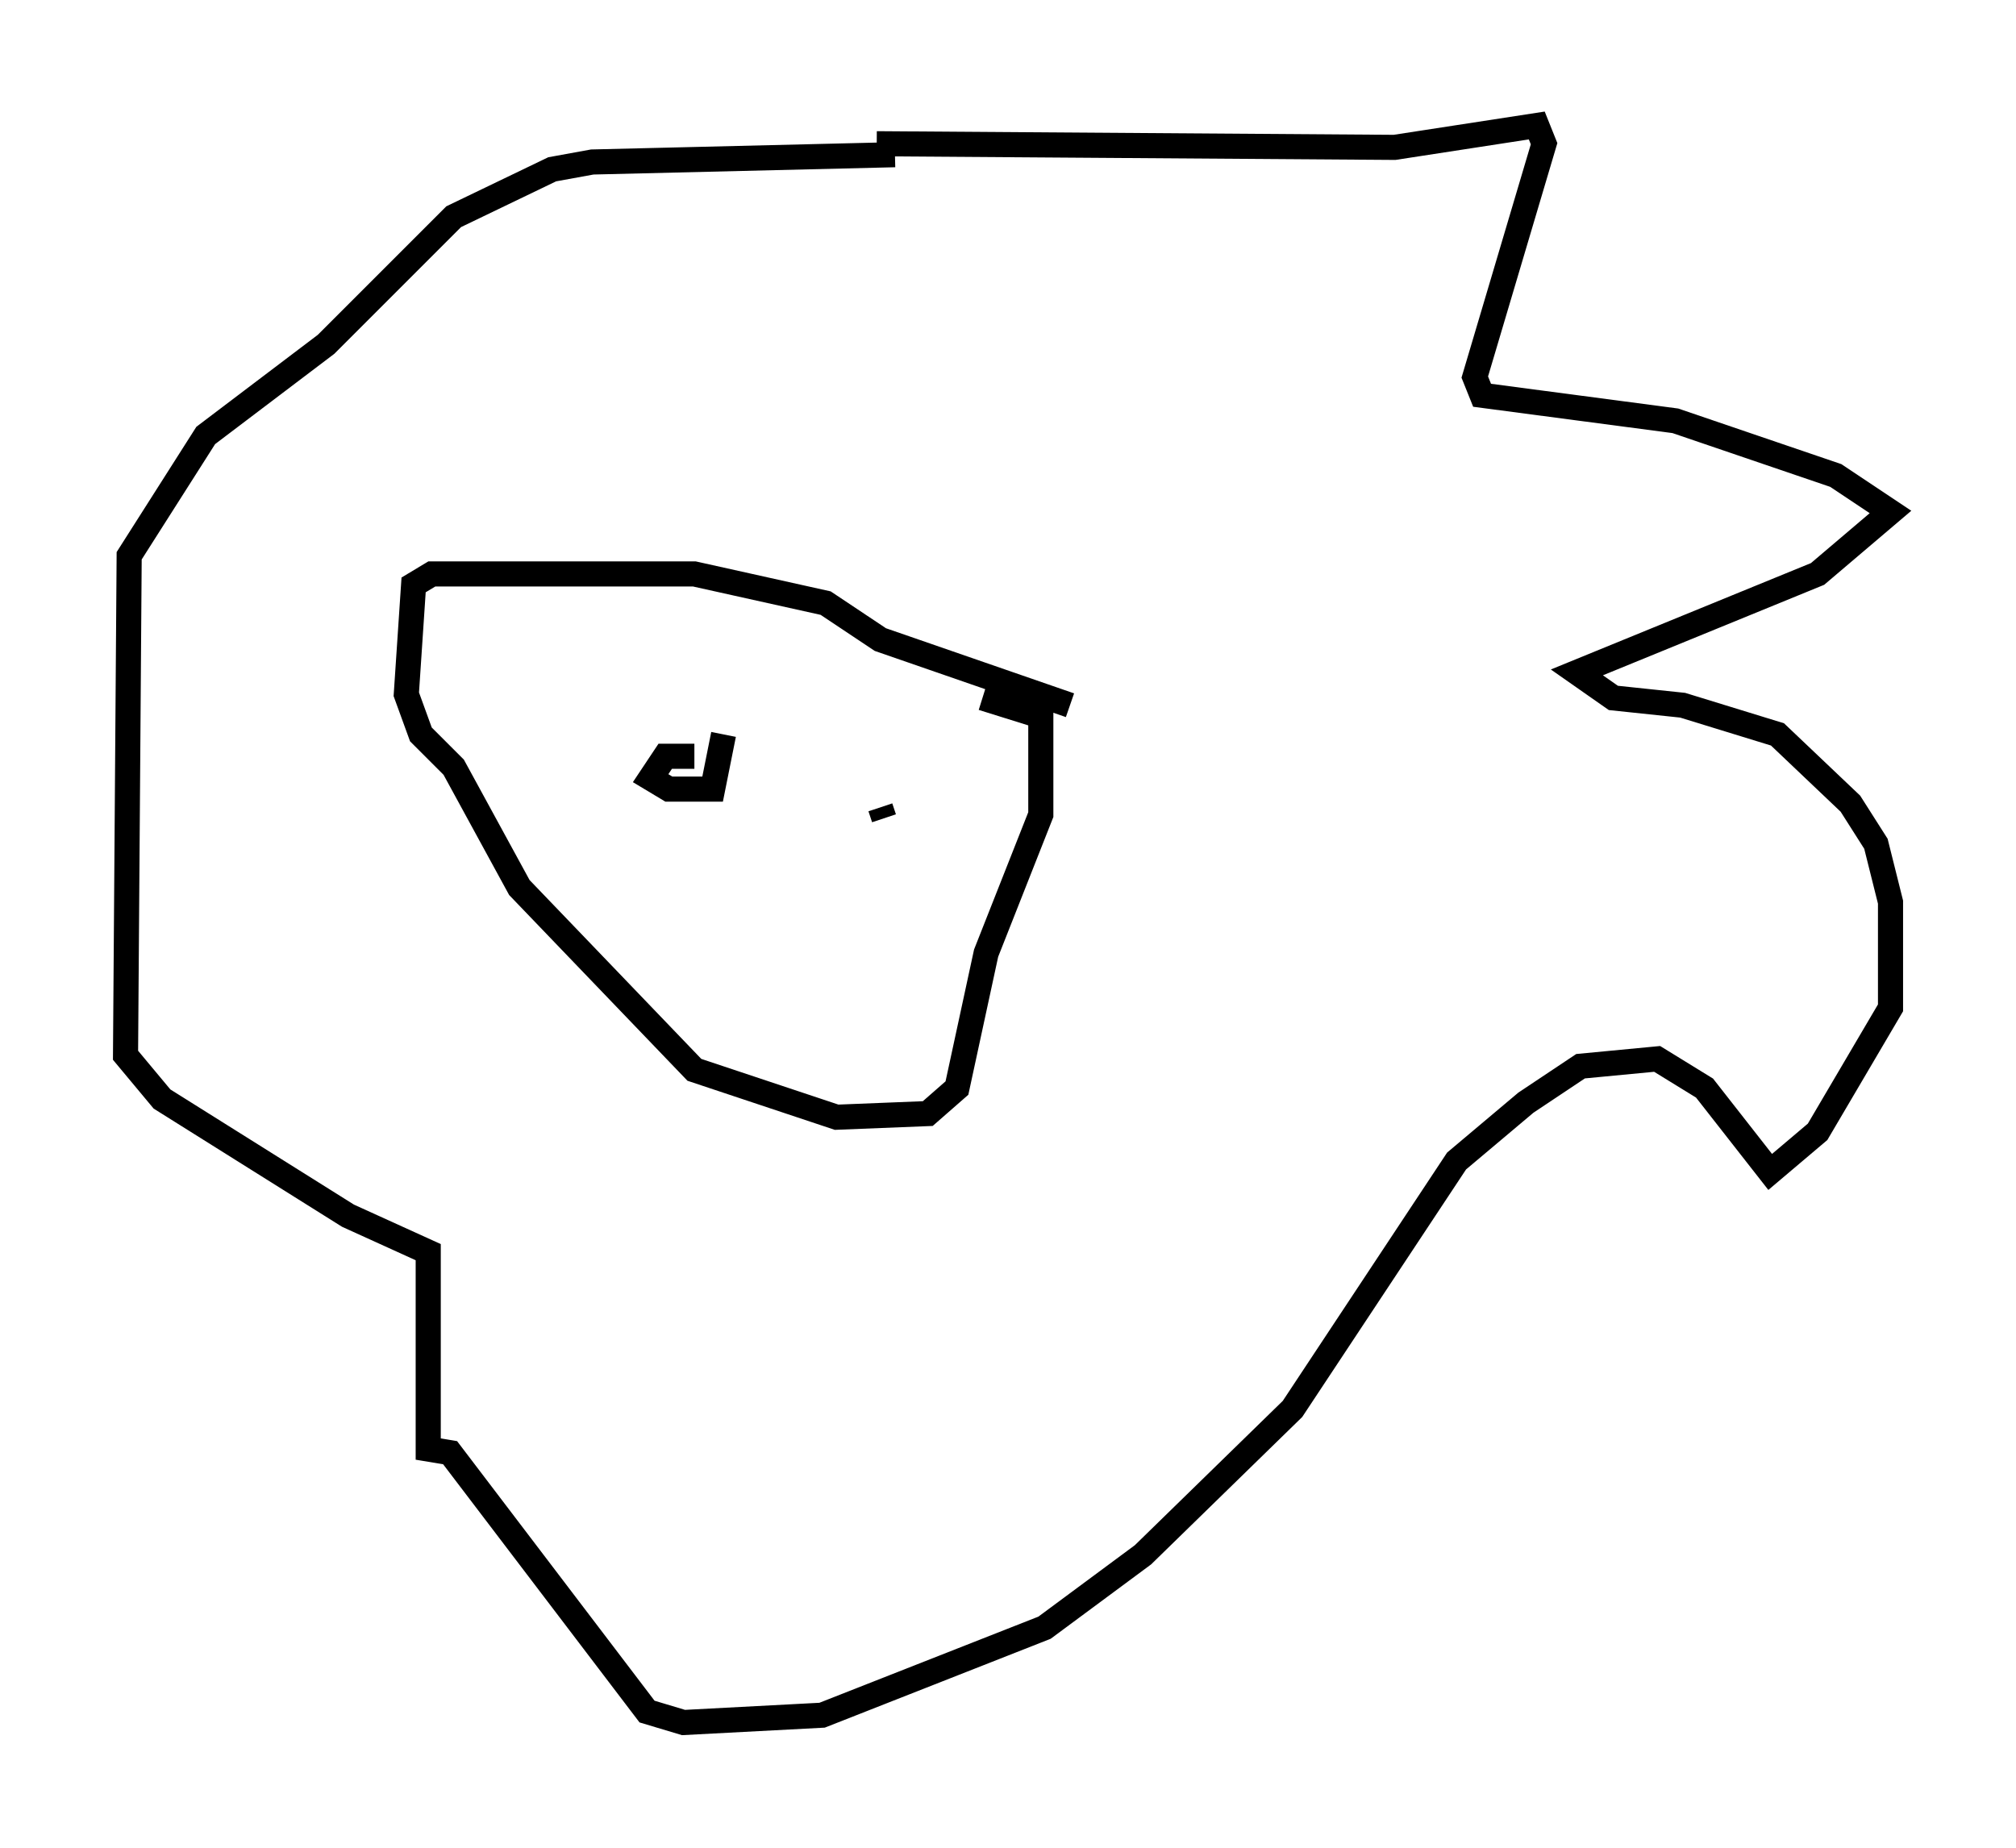 <?xml version="1.0" encoding="utf-8" ?>
<svg baseProfile="full" height="73.62" version="1.1" width="80.302" xmlns="http://www.w3.org/2000/svg" xmlns:ev="http://www.w3.org/2001/xml-events" xmlns:xlink="http://www.w3.org/1999/xlink"><defs /><rect fill="white" height="73.62" width="80.302" x="0" y="0" /><path d="M45.089, 27.804 m-2.469, 0.291 l-7.553, -2.615 -2.179, -1.453 l-5.229, -1.162 -10.458, 0.0 l-0.726, 0.436 -0.291, 4.358 l0.581, 1.598 1.307, 1.307 l2.615, 4.793 6.972, 7.263 l5.665, 1.888 3.631, -0.145 l1.162, -1.017 1.162, -5.374 l2.179, -5.52 0.0, -3.922 l-2.324, -0.726 m-4.212, -22.078 l20.626, 0.145 5.665, -0.872 l0.291, 0.726 -2.76, 9.296 l0.291, 0.726 7.698, 1.017 l6.391, 2.179 2.179, 1.453 l-2.905, 2.469 -9.587, 3.922 l1.453, 1.017 2.76, 0.291 l3.777, 1.162 2.905, 2.76 l1.017, 1.598 0.581, 2.324 l0.0, 4.212 -2.905, 4.939 l-1.888, 1.598 -2.615, -3.341 l-1.888, -1.162 -3.05, 0.291 l-2.179, 1.453 -2.76, 2.324 l-6.536, 9.877 -5.955, 5.81 l-3.922, 2.905 -8.86, 3.486 l-5.52, 0.291 -1.453, -0.436 l-7.844, -10.313 -0.872, -0.145 l0.0, -7.844 -3.196, -1.453 l-7.408, -4.648 -1.453, -1.743 l0.145, -19.899 3.05, -4.793 l4.793, -3.631 5.084, -5.084 l3.922, -1.888 1.598, -0.291 l12.056, -0.291 m-7.989, 23.966 l-1.162, 0.0 -0.581, 0.872 l0.726, 0.436 1.743, 0.0 l0.436, -2.179 m6.246, 2.905 l0.145, 0.436 " fill="none" stroke="black" stroke-width="1" /></svg>